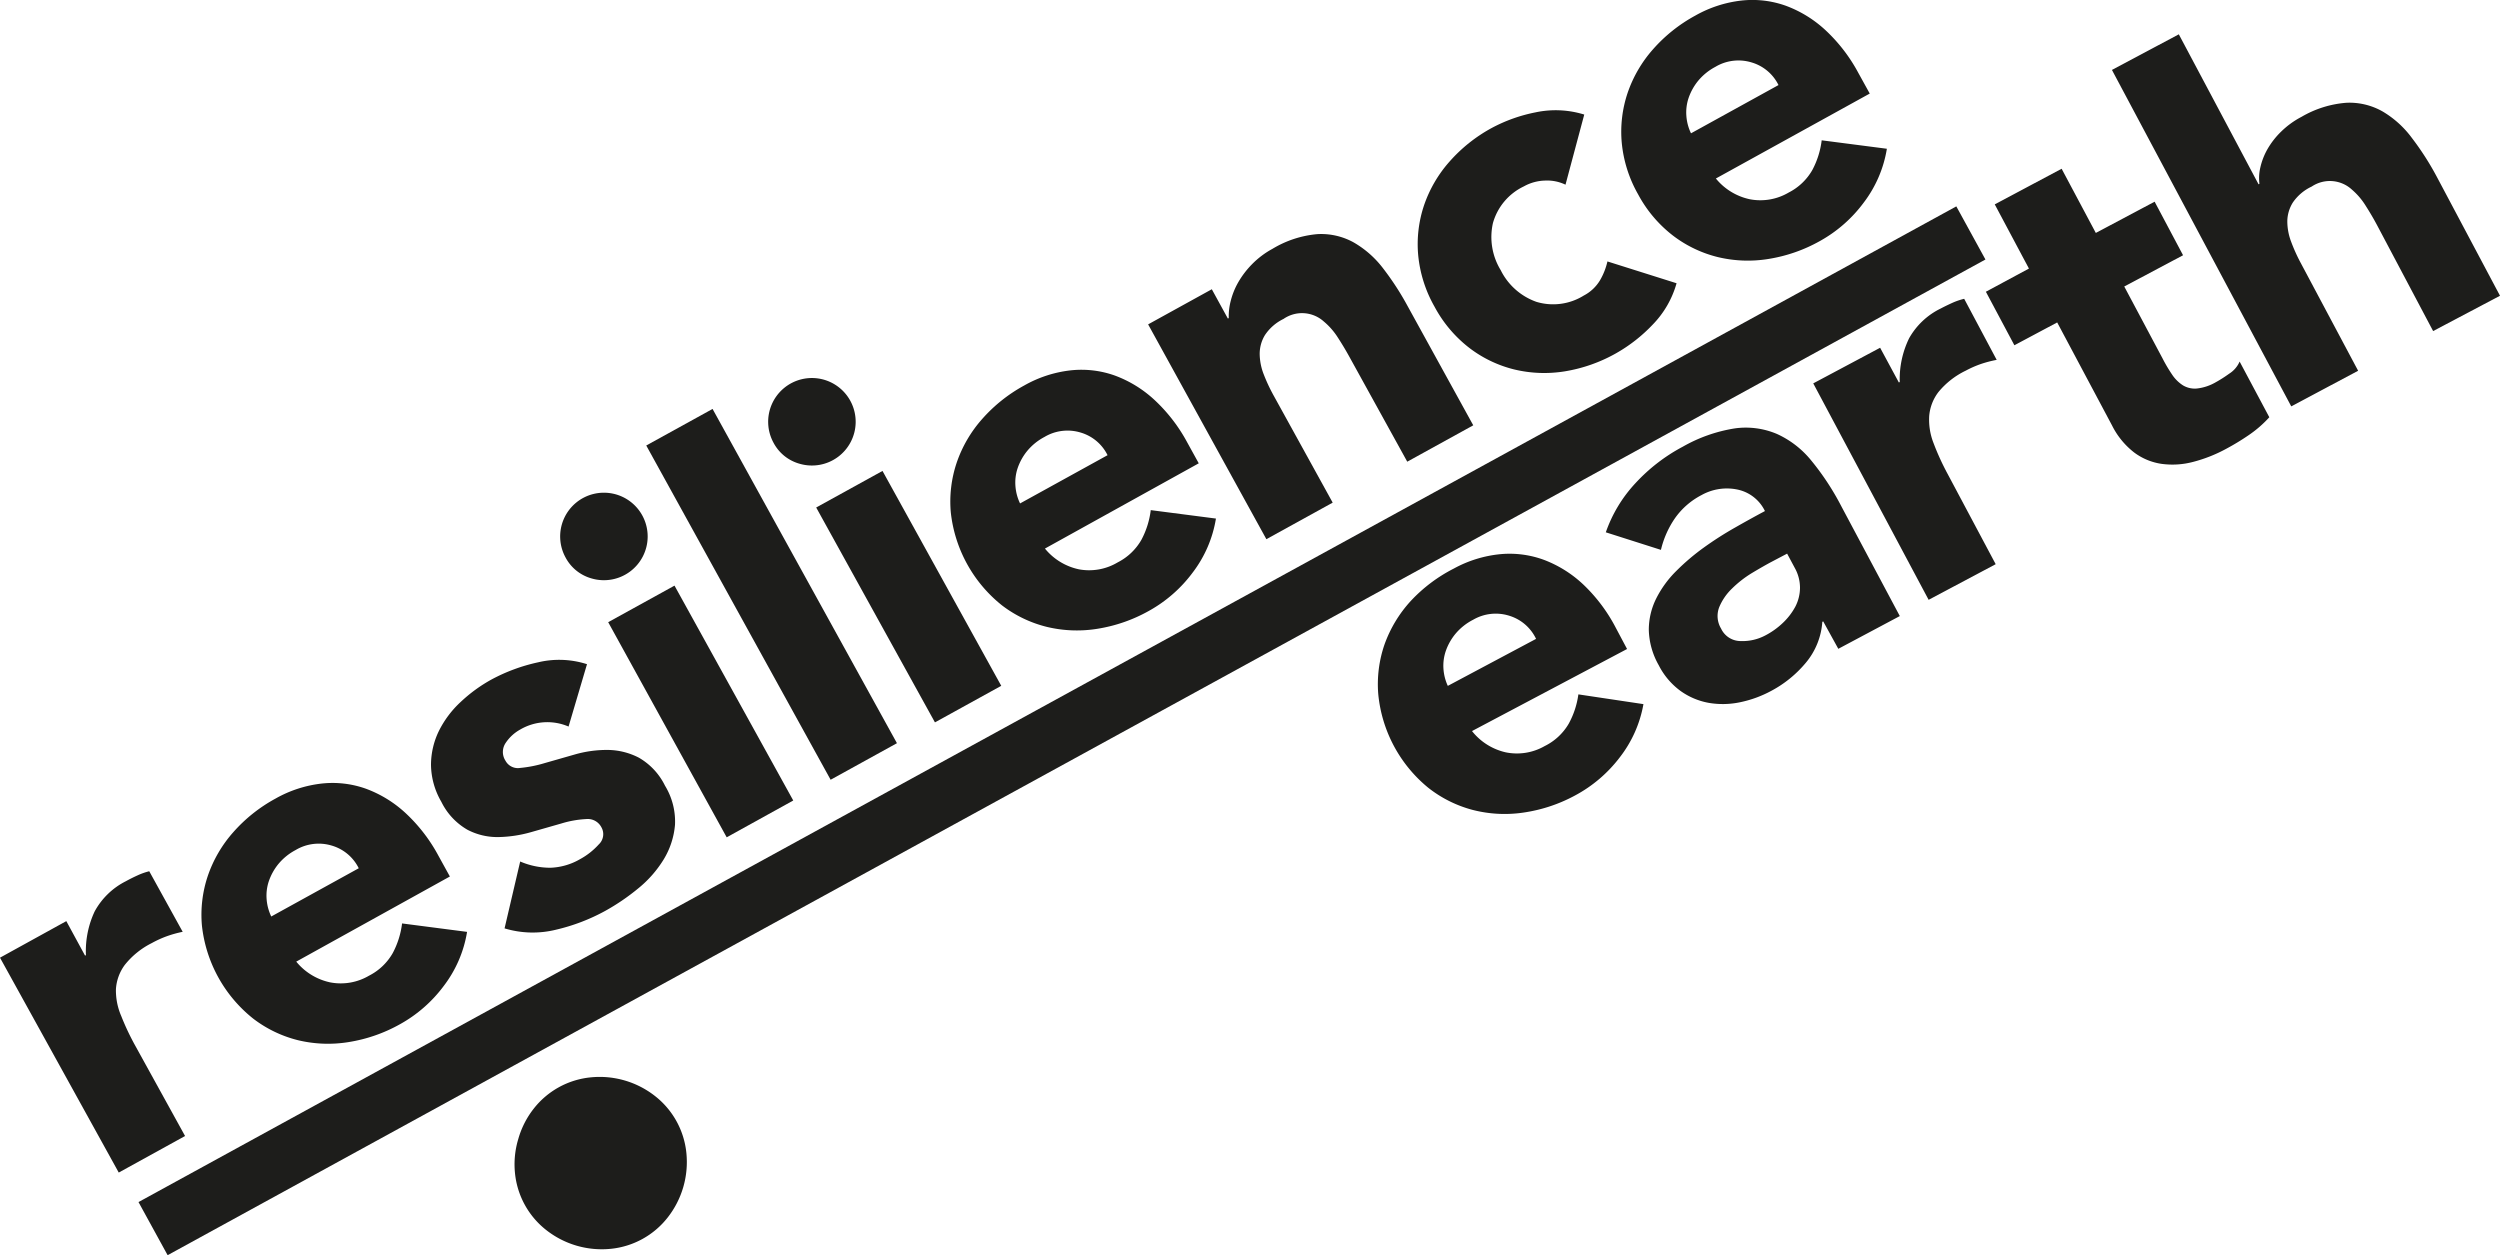 <svg id="976cef58-dd0b-4a77-992c-6858b0a4c7ba" data-name="Capa 1" xmlns="http://www.w3.org/2000/svg" width="400" height="200.82" viewBox="0 0 400 200.82">
  <defs>
    <style>
      .da83f63f-cd8b-4c77-8d92-a7bece3942c1 {
        fill: #1d1d1b;
      }
    </style>
  </defs>
  <title>resilience_earth</title>
  <g>
    <g>
      <path class="da83f63f-cd8b-4c77-8d92-a7bece3942c1" d="M263.55,113.69a19.33,19.33,0,0,1-3.79,8.52,22,22,0,0,1-7.18,6.11,24.76,24.76,0,0,1-8.21,2.72,20.51,20.51,0,0,1-8.09-.41,19.51,19.51,0,0,1-7.16-3.56,22.06,22.06,0,0,1-8-15,19.51,19.51,0,0,1,1-7.92,20.5,20.5,0,0,1,4.18-6.94A24.74,24.74,0,0,1,233.21,92a19.39,19.39,0,0,1,7.42-2.3,15.89,15.89,0,0,1,7.09.94,19,19,0,0,1,6.3,4,26.26,26.26,0,0,1,5.13,6.88l1.78,3.35L236.12,118a9.59,9.59,0,0,0,5.38,3.4,8.92,8.92,0,0,0,6.25-1,9.1,9.1,0,0,0,3.83-3.55,13.55,13.55,0,0,0,1.56-4.72Zm-17.18-10.44a7,7,0,0,0-4.25-3.69,7.19,7.19,0,0,0-5.8.62,9.1,9.1,0,0,0-2.83,2.24,8.92,8.92,0,0,0-1.54,2.7,7.25,7.25,0,0,0-.4,2.87,7.68,7.68,0,0,0,.7,2.78Z" transform="translate(-0.6 -1.03)"/>
      <path class="da83f63f-cd8b-4c77-8d92-a7bece3942c1" d="M292.31,100.45l-.14.08a11.4,11.4,0,0,1-2.62,6.52,18.46,18.46,0,0,1-5.59,4.54,18.22,18.22,0,0,1-5,1.81,13.34,13.34,0,0,1-5,.08,11.11,11.11,0,0,1-4.49-1.91,11.58,11.58,0,0,1-3.47-4.1,12,12,0,0,1-1.59-5.65,11.21,11.21,0,0,1,1.17-5,16.86,16.86,0,0,1,3.19-4.4,35.79,35.79,0,0,1,4.44-3.78,54.54,54.54,0,0,1,5-3.2q2.56-1.46,4.78-2.64a6.31,6.31,0,0,0-4.44-3.45,8.31,8.31,0,0,0-5.7.89,11.87,11.87,0,0,0-4.23,3.67,14.91,14.91,0,0,0-2.27,5.1l-8.82-2.81a22.24,22.24,0,0,1,4.77-7.89,28.3,28.3,0,0,1,7.53-5.8,24.5,24.5,0,0,1,8.36-2.94,12.74,12.74,0,0,1,6.69.88,15.1,15.1,0,0,1,5.51,4.25,41.68,41.68,0,0,1,4.8,7.29l9.38,17.61-9.84,5.24ZM283.9,91q-1.21.65-3,1.72a17.4,17.4,0,0,0-3.17,2.47,8.82,8.82,0,0,0-2.06,3,3.91,3.91,0,0,0,.3,3.41,3.46,3.46,0,0,0,3.16,2,7.77,7.77,0,0,0,3.92-.9,12.16,12.16,0,0,0,2.8-2,10.25,10.25,0,0,0,2-2.6,6.65,6.65,0,0,0,.75-3,6.51,6.51,0,0,0-.84-3.21l-1.22-2.28Z" transform="translate(-0.6 -1.03)"/>
      <path class="da83f63f-cd8b-4c77-8d92-a7bece3942c1" d="M290.72,62.37l10.7-5.7,3,5.56.14-.08a14.9,14.9,0,0,1,1.5-7,11.64,11.64,0,0,1,5.06-4.76c.62-.33,1.25-.63,1.89-.92a10.56,10.56,0,0,1,1.86-.63l5.2,9.77a18.31,18.31,0,0,0-2.53.66,16.6,16.6,0,0,0-2.41,1.06,12.87,12.87,0,0,0-4.39,3.44,7.29,7.29,0,0,0-1.47,3.85,10.28,10.28,0,0,0,.71,4.34,40.45,40.45,0,0,0,2.22,4.86l7.71,14.48L309.18,97Z" transform="translate(-0.6 -1.03)"/>
      <path class="da83f63f-cd8b-4c77-8d92-a7bece3942c1" d="M349.89,41.87l-9.41,5,6.15,11.55A24.47,24.47,0,0,0,348.16,61a5.94,5.94,0,0,0,1.72,1.69,3.67,3.67,0,0,0,2.24.5,7.69,7.69,0,0,0,3-1,20.92,20.92,0,0,0,2.15-1.37,4.31,4.31,0,0,0,1.67-1.94l4.75,8.91a18.41,18.41,0,0,1-3.25,2.83,38.89,38.89,0,0,1-3.67,2.23,23.31,23.31,0,0,1-5.3,2.09,12.9,12.9,0,0,1-5,.31,9.64,9.64,0,0,1-4.4-1.82,12.55,12.55,0,0,1-3.55-4.34l-8.77-16.47-6.85,3.65-4.56-8.56L325.23,44l-5.47-10.27,10.7-5.7,5.47,10.27,9.41-5Z" transform="translate(-0.6 -1.03)"/>
      <path class="da83f63f-cd8b-4c77-8d92-a7bece3942c1" d="M349.21,6.52l12.76,24,.14-.08a7.3,7.3,0,0,1,.15-2.64,10.7,10.7,0,0,1,1.12-2.88,12.72,12.72,0,0,1,2.17-2.8,13.81,13.81,0,0,1,3.3-2.4,16.69,16.69,0,0,1,7.23-2.25,10.75,10.75,0,0,1,5.73,1.39,15.83,15.83,0,0,1,4.66,4.2,44.91,44.91,0,0,1,4,6.22L400.6,48.35,389.9,54l-9-17q-.8-1.5-1.76-3a11.05,11.05,0,0,0-2.22-2.62,5.21,5.21,0,0,0-6.45-.5,7.48,7.48,0,0,0-3,2.53,5.78,5.78,0,0,0-.9,3,9.23,9.23,0,0,0,.61,3.29,27.59,27.59,0,0,0,1.53,3.39l9.19,17.26-10.7,5.7L338.51,12.22Z" transform="translate(-0.6 -1.03)"/>
    </g>
    <path class="da83f63f-cd8b-4c77-8d92-a7bece3942c1" d="M83.52,183.29A14,14,0,0,1,86,178.41a13.22,13.22,0,0,1,9.09-5,14.34,14.34,0,0,1,10.33,3,13.22,13.22,0,0,1,5,9.09,14.37,14.37,0,0,1-3,10.34,13.22,13.22,0,0,1-9.09,5,14.37,14.37,0,0,1-10.33-3,13.22,13.22,0,0,1-5-9.09A14,14,0,0,1,83.52,183.29Z" transform="translate(-0.6 -1.03)"/>
    <path class="da83f63f-cd8b-4c77-8d92-a7bece3942c1" d="M318.27,42.55,27.42,201.86l-4.66-8.5L313.61,34.05Z" transform="translate(-0.6 -1.03)"/>
    <g>
      <path class="da83f63f-cd8b-4c77-8d92-a7bece3942c1" d="M.6,154.26l10.61-5.85,3,5.52.14-.08a14.9,14.9,0,0,1,1.4-7,11.64,11.64,0,0,1,5-4.83c.61-.34,1.24-.65,1.88-.94a10.56,10.56,0,0,1,1.85-.65l5.35,9.69a18.31,18.31,0,0,0-2.52.7,16.6,16.6,0,0,0-2.4,1.09,12.87,12.87,0,0,0-4.34,3.5,7.29,7.29,0,0,0-1.42,3.87A10.28,10.28,0,0,0,20,163.6a40.45,40.45,0,0,0,2.29,4.83l7.92,14.36-10.61,5.85Z" transform="translate(-0.6 -1.03)"/>
      <path class="da83f63f-cd8b-4c77-8d92-a7bece3942c1" d="M75.33,150.13a19.33,19.33,0,0,1-3.67,8.57,22,22,0,0,1-7.09,6.22,24.76,24.76,0,0,1-8.17,2.84,20.51,20.51,0,0,1-8.09-.29A19.51,19.51,0,0,1,41.1,164a22.06,22.06,0,0,1-8.19-14.86,19.51,19.51,0,0,1,.93-7.94,20.5,20.5,0,0,1,4.07-7,24.74,24.74,0,0,1,6.76-5.39,19.39,19.39,0,0,1,7.39-2.41,15.89,15.89,0,0,1,7.1.83,19,19,0,0,1,6.36,3.92,26.26,26.26,0,0,1,5.23,6.8l1.83,3.32L48,154.89a9.59,9.59,0,0,0,5.43,3.32,8.92,8.92,0,0,0,6.23-1.08,9.1,9.1,0,0,0,3.78-3.61,13.55,13.55,0,0,0,1.49-4.74ZM58,139.95a7,7,0,0,0-4.3-3.62,7.19,7.19,0,0,0-5.79.7,9.1,9.1,0,0,0-2.8,2.28,8.92,8.92,0,0,0-1.5,2.72,7.25,7.25,0,0,0-.35,2.87,7.68,7.68,0,0,0,.74,2.77Z" transform="translate(-0.6 -1.03)"/>
      <path class="da83f63f-cd8b-4c77-8d92-a7bece3942c1" d="M91.57,117.28a8.58,8.58,0,0,0-7.76.49,6.61,6.61,0,0,0-2.27,2.08,2.57,2.57,0,0,0-.06,2.9,2.25,2.25,0,0,0,2.34,1.15,19.64,19.64,0,0,0,3.91-.77l4.86-1.39a18.54,18.54,0,0,1,5.23-.72,11.05,11.05,0,0,1,5,1.24,10.49,10.49,0,0,1,4.18,4.48A11,11,0,0,1,108.6,133a12.69,12.69,0,0,1-1.8,5.52,18.24,18.24,0,0,1-4.08,4.65,34.64,34.64,0,0,1-5.3,3.61,30.9,30.9,0,0,1-7.85,3,15.54,15.54,0,0,1-8.24-.21l2.5-10.7a12.17,12.17,0,0,0,4.83,1,10.12,10.12,0,0,0,4.74-1.37,11.25,11.25,0,0,0,3-2.36,2.23,2.23,0,0,0,.41-2.77,2.46,2.46,0,0,0-2.42-1.29,16.45,16.45,0,0,0-3.95.7l-4.86,1.39a20.3,20.3,0,0,1-5.19.79,10.31,10.31,0,0,1-5-1.17,10.47,10.47,0,0,1-4.18-4.48,12,12,0,0,1-1.65-5.92,12.44,12.44,0,0,1,1.26-5.4,16.1,16.1,0,0,1,3.48-4.64,24.26,24.26,0,0,1,4.94-3.6A28.43,28.43,0,0,1,86.7,107a14.55,14.55,0,0,1,7.82.3Z" transform="translate(-0.6 -1.03)"/>
      <path class="da83f63f-cd8b-4c77-8d92-a7bece3942c1" d="M91.09,90.23a7,7,0,1,1,4.2,3.36A6.77,6.77,0,0,1,91.09,90.23Zm6.82,10.35,10.61-5.85,19,34.38L116.87,135Z" transform="translate(-0.6 -1.03)"/>
      <path class="da83f63f-cd8b-4c77-8d92-a7bece3942c1" d="M104,72.31l10.61-5.85,29.5,53.48-10.61,5.85Z" transform="translate(-0.6 -1.03)"/>
      <path class="da83f63f-cd8b-4c77-8d92-a7bece3942c1" d="M124.37,71.88a7,7,0,1,1,4.2,3.36A6.77,6.77,0,0,1,124.37,71.88Zm6.82,10.35,10.61-5.85,19,34.38-10.61,5.85Z" transform="translate(-0.6 -1.03)"/>
      <path class="da83f63f-cd8b-4c77-8d92-a7bece3942c1" d="M195.15,84a19.33,19.33,0,0,1-3.67,8.57,22,22,0,0,1-7.09,6.22,24.76,24.76,0,0,1-8.17,2.84,20.51,20.51,0,0,1-8.09-.29,19.51,19.51,0,0,1-7.21-3.45,22.06,22.06,0,0,1-8.19-14.86,19.51,19.51,0,0,1,.93-7.94,20.5,20.5,0,0,1,4.07-7,24.74,24.74,0,0,1,6.76-5.39,19.39,19.39,0,0,1,7.39-2.41,15.89,15.89,0,0,1,7.1.83,19,19,0,0,1,6.36,3.92,26.26,26.26,0,0,1,5.23,6.8l1.83,3.32L167.79,88.8a9.59,9.59,0,0,0,5.43,3.32A8.92,8.92,0,0,0,179.45,91a9.1,9.1,0,0,0,3.78-3.61,13.55,13.55,0,0,0,1.49-4.74ZM177.81,73.86a7,7,0,0,0-4.3-3.62,7.19,7.19,0,0,0-5.79.7,9.1,9.1,0,0,0-2.8,2.28,8.92,8.92,0,0,0-1.5,2.72,7.25,7.25,0,0,0-.35,2.87,7.68,7.68,0,0,0,.74,2.77Z" transform="translate(-0.6 -1.03)"/>
      <path class="da83f63f-cd8b-4c77-8d92-a7bece3942c1" d="M184.3,52.93l10.19-5.62L197.06,52l.14-.08a9.8,9.8,0,0,1,.32-2.76,11.76,11.76,0,0,1,1.22-3,14.3,14.3,0,0,1,2.2-2.87,13.81,13.81,0,0,1,3.26-2.45,16.69,16.69,0,0,1,7.19-2.35,10.75,10.75,0,0,1,5.75,1.3,15.83,15.83,0,0,1,4.72,4.13,44.91,44.91,0,0,1,4,6.16l10.46,19L225.76,74.9l-9.29-16.84q-.82-1.49-1.8-3a11.05,11.05,0,0,0-2.26-2.59,5.21,5.21,0,0,0-6.45-.41A7.48,7.48,0,0,0,203,54.63a5.78,5.78,0,0,0-.85,3.05,9.23,9.23,0,0,0,.66,3.28,27.59,27.59,0,0,0,1.58,3.37l9.44,17.12-10.61,5.85Z" transform="translate(-0.6 -1.03)"/>
      <path class="da83f63f-cd8b-4c77-8d92-a7bece3942c1" d="M251.08,30.58a6.81,6.81,0,0,0-3.23-.66,7.37,7.37,0,0,0-3.45.94,9.27,9.27,0,0,0-4.93,5.86,10.16,10.16,0,0,0,1.24,7.53,10.16,10.16,0,0,0,5.7,5.07,9.27,9.27,0,0,0,7.59-1,6.54,6.54,0,0,0,2.61-2.46,10.62,10.62,0,0,0,1.18-3l11.06,3.49A15.45,15.45,0,0,1,265,53a25.08,25.08,0,0,1-5.84,4.56A24.76,24.76,0,0,1,251,60.44a20.51,20.51,0,0,1-8.09-.29,19.51,19.51,0,0,1-7.21-3.45,20.57,20.57,0,0,1-5.58-6.61,20.58,20.58,0,0,1-2.61-8.25,19.51,19.51,0,0,1,.93-7.94,20.5,20.5,0,0,1,4.07-7,24.74,24.74,0,0,1,6.76-5.39,25.08,25.08,0,0,1,7-2.5,15.46,15.46,0,0,1,7.81.35Z" transform="translate(-0.6 -1.03)"/>
      <path class="da83f63f-cd8b-4c77-8d92-a7bece3942c1" d="M302.5,24.83a19.33,19.33,0,0,1-3.67,8.57,22,22,0,0,1-7.09,6.22,24.76,24.76,0,0,1-8.17,2.84,20.51,20.51,0,0,1-8.09-.29,19.51,19.51,0,0,1-7.21-3.45,20.57,20.57,0,0,1-5.58-6.61,20.58,20.58,0,0,1-2.61-8.25,19.51,19.51,0,0,1,.93-7.94,20.5,20.5,0,0,1,4.07-7,24.74,24.74,0,0,1,6.76-5.39,19.39,19.39,0,0,1,7.39-2.41,15.89,15.89,0,0,1,7.1.83,19,19,0,0,1,6.36,3.92,26.26,26.26,0,0,1,5.23,6.8L299.76,16,275.14,29.59a9.59,9.59,0,0,0,5.43,3.32,8.92,8.92,0,0,0,6.23-1.08,9.1,9.1,0,0,0,3.78-3.61,13.55,13.55,0,0,0,1.49-4.74ZM285.16,14.64a7,7,0,0,0-4.3-3.62,7.19,7.19,0,0,0-5.79.7,9.1,9.1,0,0,0-2.8,2.28,8.92,8.92,0,0,0-1.5,2.72,7.25,7.25,0,0,0-.35,2.87,7.68,7.68,0,0,0,.74,2.77Z" transform="translate(-0.6 -1.03)"/>
    </g>
  </g>
<script xmlns="">try {
                        Object.defineProperty(screen, "availTop", { value: 0 });
                    } catch (e) {}
                    try {
                        Object.defineProperty(screen, "availLeft", { value: 0 });
                    } catch (e) {}
                    try {
                        Object.defineProperty(screen, "availWidth", { value: 1920 });
                    } catch (e) {}
                    try {
                        Object.defineProperty(screen, "availHeight", { value: 1080 });
                    } catch (e) {}
                    try {
                        Object.defineProperty(screen, "colorDepth", { value: 24 });
                    } catch (e) {}
                    try {
                        Object.defineProperty(screen, "pixelDepth", { value: 24 });
                    } catch (e) {}
                    try {
                        Object.defineProperty(navigator, "hardwareConcurrency", { value: 8 });
                    } catch (e) {}
                    try {
                        Object.defineProperty(navigator, "appVersion", { value: "5.0 (X11)" });
                    } catch (e) {}
                    try {
                        Object.defineProperty(navigator, "doNotTrack", { value: "unspecified" });
                    } catch (e) {}
                    
            try {
                window.screenY = 0
            } catch (e) { }
        
            try {
                window.screenTop = 0
            } catch (e) { }
        
            try {
                window.top.window.outerHeight = window.screen.height
            } catch (e) { }
        
            try {
                window.screenX = 0
            } catch (e) { }
        
            try {
                window.screenLeft = 0
            } catch (e) { }
        
            try {
                window.top.window.outerWidth = window.screen.width
            } catch (e) { }
        </script></svg>